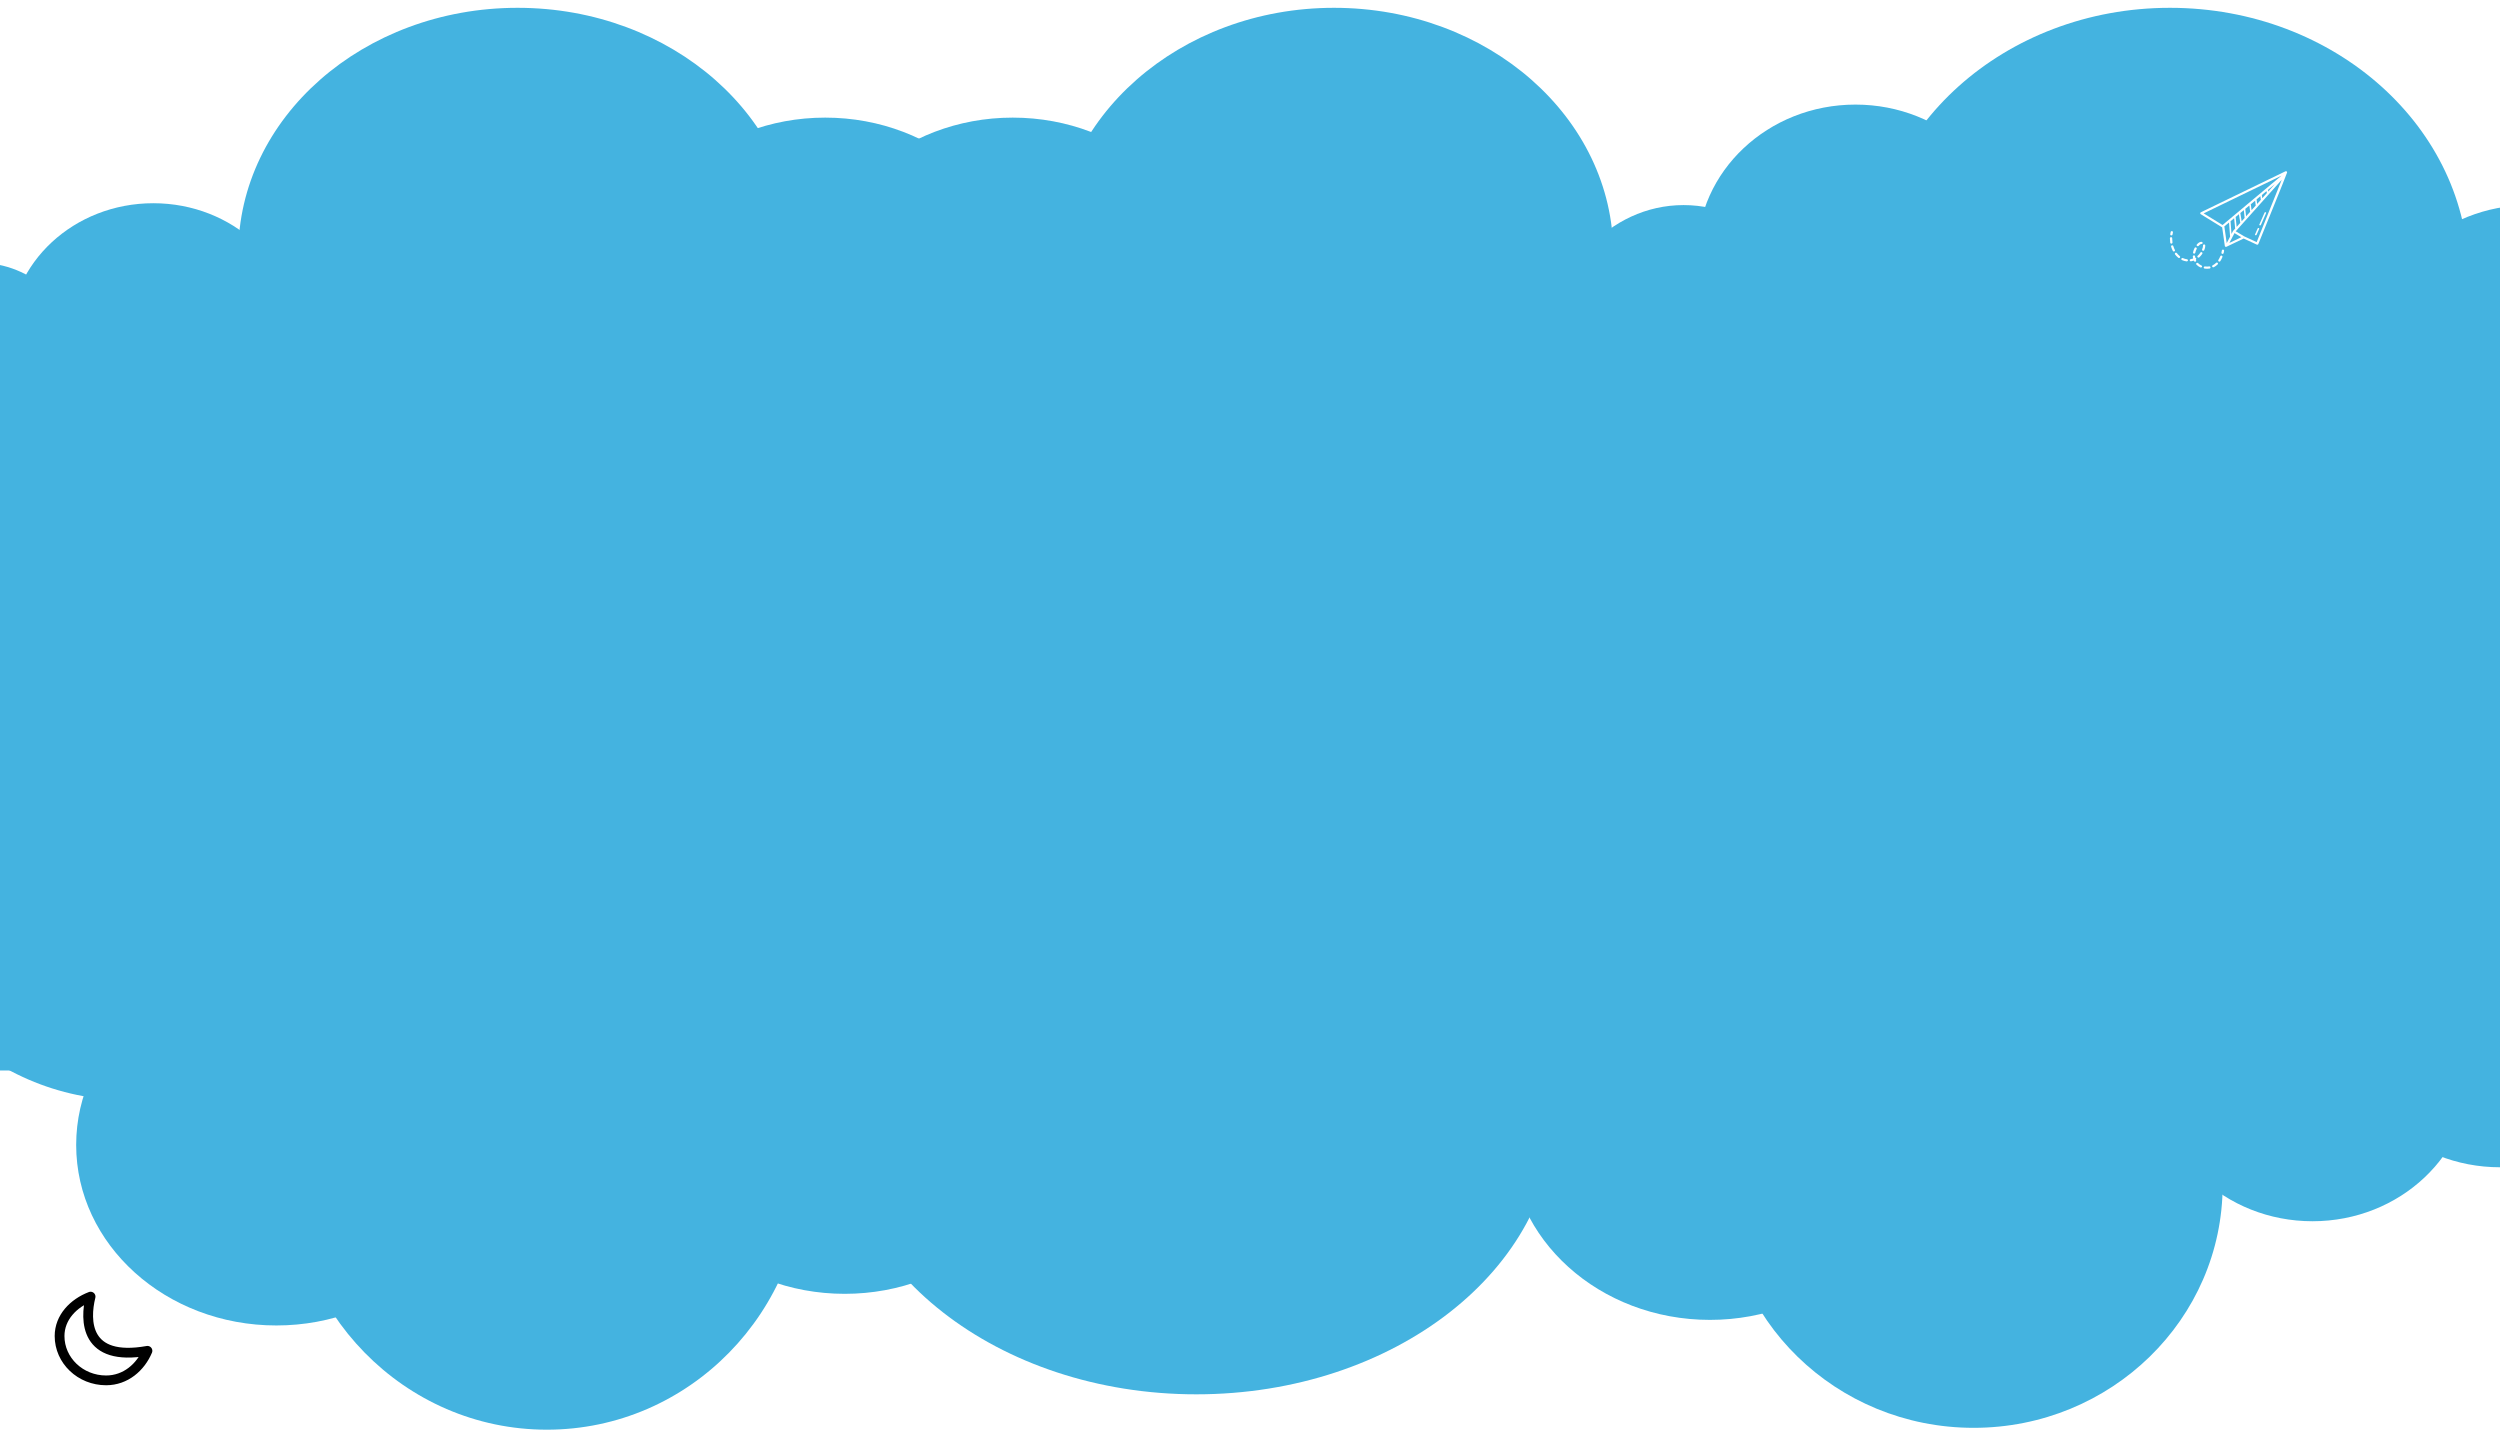 <svg width="1280" height="736" viewBox="0 0 1280 736" fill="none" xmlns="http://www.w3.org/2000/svg">
<g filter="url(#filter0_d_642_127)">
<ellipse cx="-11" cy="178.189" rx="50" ry="47.644" fill="#44B3E0"/>
<ellipse cx="78.5" cy="168.183" rx="73.5" ry="68.131" fill="#44B3E0"/>
<ellipse cx="265" cy="125.78" rx="143" ry="125.78" fill="#44B3E0"/>
<ellipse cx="683" cy="125.78" rx="143" ry="125.78" fill="#44B3E0"/>
<ellipse cx="1111" cy="137.215" rx="153" ry="137.215" fill="#44B3E0"/>
<ellipse cx="862" cy="176.283" rx="69" ry="75.278" fill="#44B3E0"/>
<ellipse cx="950" cy="125.78" rx="81" ry="76.23" fill="#44B3E0"/>
<ellipse cx="1295" cy="177.236" rx="81" ry="76.23" fill="#44B3E0"/>
<ellipse cx="1280" cy="517.414" rx="81" ry="76.23" fill="#44B3E0"/>
<ellipse cx="1184" cy="545.047" rx="81" ry="76.23" fill="#44B3E0"/>
<ellipse cx="1010.5" cy="602.696" rx="127.5" ry="124.351" fill="#44B3E0"/>
<ellipse cx="612.5" cy="566.487" rx="183.5" ry="143.408" fill="#44B3E0"/>
<ellipse cx="280" cy="593.168" rx="132" ry="134.832" fill="#44B3E0"/>
<ellipse cx="66" cy="424.508" rx="132" ry="134.832" fill="#44B3E0"/>
<ellipse cx="141.5" cy="582.209" rx="102.5" ry="92.429" fill="#44B3E0"/>
<ellipse cx="432.5" cy="566.01" rx="102.5" ry="92.429" fill="#44B3E0"/>
<ellipse cx="875.5" cy="579.351" rx="102.5" ry="92.429" fill="#44B3E0"/>
<ellipse cx="422.5" cy="148.649" rx="102.5" ry="92.429" fill="#44B3E0"/>
<ellipse cx="518.5" cy="148.649" rx="102.5" ry="92.429" fill="#44B3E0"/>
<rect y="170.565" width="1280" height="373.529" fill="#44B3E0"/>
<g clip-path="url(#clip0_642_127)">
<path d="M1170.81 83.793C1170.63 83.638 1170.37 83.607 1170.15 83.71L1126.83 104.698C1126.65 104.789 1126.52 104.968 1126.51 105.167C1126.5 105.366 1126.6 105.555 1126.78 105.664L1137.75 112.411L1139.11 121.921C1139.14 122.099 1139.25 122.255 1139.42 122.338C1139.5 122.382 1139.6 122.403 1139.69 122.403C1139.78 122.403 1139.87 122.383 1139.95 122.343L1148.76 118.126L1155.47 121.239C1155.62 121.309 1155.79 121.315 1155.94 121.257C1156.09 121.2 1156.21 121.084 1156.27 120.938C1156.27 120.938 1171.04 84.697 1170.92 84.499L1170.96 84.407C1171.05 84.192 1170.99 83.948 1170.81 83.793ZM1128.27 105.253L1168.1 85.952L1137.95 111.203L1128.27 105.253ZM1161.25 93.174L1164.75 90.25L1161.3 94.108C1161.25 93.829 1161.24 93.545 1161.26 93.256C1161.27 93.225 1161.26 93.201 1161.25 93.174ZM1160.65 94.833L1158.28 97.495C1158.21 96.999 1158.15 96.504 1158.09 96.008C1158.08 95.953 1158.06 95.907 1158.04 95.865L1160.44 93.853C1160.47 94.187 1160.54 94.513 1160.65 94.833ZM1157.55 98.305L1155.65 100.434C1155.56 99.681 1155.47 98.928 1155.37 98.174C1155.37 98.151 1155.36 98.134 1155.35 98.113L1157.32 96.466C1157.4 97.079 1157.48 97.692 1157.55 98.305ZM1154.93 101.246L1152.81 103.62C1152.69 102.692 1152.57 101.764 1152.45 100.835C1152.44 100.749 1152.4 100.684 1152.35 100.628L1154.62 98.73C1154.72 99.568 1154.82 100.408 1154.93 101.246ZM1152.09 104.428L1149.99 106.774C1149.86 105.514 1149.73 104.255 1149.59 102.995C1149.59 102.977 1149.58 102.964 1149.58 102.947L1151.67 101.199C1151.81 102.275 1151.95 103.352 1152.09 104.428ZM1149.25 107.601L1147.73 109.301C1147.51 107.889 1147.28 106.477 1147.05 105.065L1148.83 103.575C1148.97 104.917 1149.11 106.259 1149.25 107.601ZM1147.03 110.088L1145.16 112.189C1144.98 110.487 1144.81 108.785 1144.64 107.083L1146.32 105.676C1146.56 107.147 1146.79 108.618 1147.03 110.088ZM1144.41 113.02L1143.37 114.186C1143.36 114.201 1143.35 114.219 1143.34 114.234C1143.33 114.241 1143.33 114.244 1143.32 114.251C1143.32 114.257 1143.32 114.262 1143.32 114.268C1143.31 114.279 1143.3 114.288 1143.29 114.3L1142.52 115.79C1142.33 113.626 1142.17 111.461 1142.04 109.292C1142.04 109.283 1142.03 109.276 1142.03 109.267L1143.88 107.72C1144.06 109.487 1144.24 111.254 1144.41 113.02ZM1138.88 112.006C1138.87 111.98 1138.86 111.958 1138.85 111.932L1141.26 109.916C1141.41 112.333 1141.59 114.747 1141.81 117.159L1140.08 120.47L1138.88 112.006ZM1141.43 120.386L1144.06 115.347L1147.57 117.45L1141.43 120.386ZM1155.41 119.971L1149.04 117.016L1144.7 114.418L1168.24 88.057L1155.41 119.971Z" fill="white"/>
<path d="M1111.67 116.535C1111.7 116.539 1111.72 116.541 1111.75 116.541C1112.04 116.541 1112.29 116.342 1112.33 116.064C1112.39 115.71 1112.45 115.359 1112.54 115.011C1112.61 114.71 1112.41 114.412 1112.09 114.345C1111.78 114.277 1111.46 114.468 1111.39 114.768C1111.31 115.142 1111.23 115.52 1111.17 115.902C1111.13 116.207 1111.35 116.491 1111.67 116.535Z" fill="white"/>
<path d="M1111.81 120.747C1112.13 120.704 1112.36 120.421 1112.31 120.117C1112.22 119.479 1112.17 118.822 1112.17 118.165L1112.17 117.985C1112.18 117.677 1111.92 117.424 1111.59 117.42H1111.59C1111.27 117.42 1111.01 117.666 1111 117.971L1111 118.165C1111 118.873 1111.05 119.581 1111.15 120.271C1111.19 120.55 1111.44 120.752 1111.73 120.752C1111.76 120.752 1111.79 120.75 1111.81 120.747Z" fill="white"/>
<path d="M1137.54 126.882C1137.24 126.773 1136.9 126.917 1136.78 127.204C1136.51 127.891 1136.18 128.531 1135.81 129.105C1135.64 129.367 1135.73 129.71 1136 129.872C1136.1 129.928 1136.2 129.955 1136.31 129.955C1136.51 129.955 1136.7 129.861 1136.81 129.69C1137.22 129.057 1137.58 128.355 1137.88 127.603C1137.99 127.314 1137.84 126.992 1137.54 126.882Z" fill="white"/>
<path d="M1113.54 123.971C1113.21 123.347 1112.94 122.682 1112.73 121.993C1112.64 121.697 1112.32 121.531 1112.01 121.613C1111.7 121.699 1111.52 122.008 1111.61 122.304C1111.84 123.056 1112.13 123.782 1112.49 124.464C1112.59 124.661 1112.8 124.775 1113.01 124.775C1113.1 124.775 1113.19 124.756 1113.27 124.717C1113.56 124.581 1113.68 124.247 1113.54 123.971Z" fill="white"/>
<path d="M1124.41 129.226C1124.36 129.136 1124.32 129.046 1124.29 128.953C1124.5 128.789 1124.57 128.497 1124.44 128.256C1124.34 128.09 1124.18 127.988 1123.99 127.965C1123.95 127.733 1123.91 127.498 1123.89 127.257C1123.86 126.95 1123.58 126.712 1123.26 126.747C1122.94 126.773 1122.7 127.042 1122.72 127.349C1122.75 127.692 1122.81 128.03 1122.88 128.358C1122.48 128.509 1122.06 128.62 1121.63 128.69C1121.31 128.741 1121.1 129.029 1121.15 129.333C1121.2 129.637 1121.51 129.841 1121.83 129.789C1122.3 129.711 1122.77 129.59 1123.23 129.428C1123.26 129.51 1123.3 129.592 1123.33 129.672C1123.43 129.881 1123.64 130.007 1123.87 130.007C1123.95 130.007 1124.03 129.992 1124.1 129.96C1124.4 129.837 1124.53 129.508 1124.41 129.226Z" fill="white"/>
<path d="M1119.71 128.729C1119.01 128.645 1118.32 128.45 1117.66 128.153C1117.37 128.021 1117.02 128.139 1116.88 128.416C1116.74 128.694 1116.87 129.027 1117.16 129.16C1117.93 129.508 1118.74 129.736 1119.56 129.836C1119.59 129.839 1119.61 129.84 1119.64 129.84C1119.93 129.84 1120.18 129.634 1120.22 129.352C1120.26 129.048 1120.03 128.768 1119.71 128.729Z" fill="white"/>
<path d="M1134.61 130.59C1134.09 131.101 1133.52 131.516 1132.91 131.821C1132.62 131.965 1132.52 132.302 1132.67 132.575C1132.77 132.764 1132.97 132.872 1133.18 132.872C1133.28 132.872 1133.37 132.852 1133.46 132.808C1134.17 132.448 1134.84 131.963 1135.45 131.368C1135.68 131.146 1135.67 130.794 1135.44 130.579C1135.21 130.366 1134.84 130.369 1134.61 130.59Z" fill="white"/>
<path d="M1115.15 126.297C1114.94 126.071 1114.75 125.839 1114.57 125.6C1114.38 125.351 1114.01 125.296 1113.75 125.477C1113.49 125.659 1113.43 126.008 1113.62 126.257C1113.82 126.52 1114.03 126.777 1114.26 127.026C1114.58 127.377 1114.92 127.701 1115.28 127.992C1115.39 128.082 1115.52 128.126 1115.66 128.126C1115.82 128.126 1115.99 128.059 1116.1 127.93C1116.31 127.696 1116.28 127.343 1116.04 127.144C1115.72 126.889 1115.43 126.604 1115.15 126.297Z" fill="white"/>
<path d="M1127.39 125.156C1127.11 124.994 1126.75 125.076 1126.58 125.339C1126.48 125.502 1126.38 125.643 1126.3 125.754C1125.97 126.194 1125.61 126.594 1125.22 126.946C1124.98 127.157 1124.97 127.51 1125.19 127.734C1125.31 127.851 1125.46 127.91 1125.62 127.91C1125.76 127.91 1125.91 127.859 1126.02 127.758C1126.46 127.356 1126.88 126.898 1127.25 126.4C1127.35 126.272 1127.46 126.112 1127.58 125.923C1127.75 125.661 1127.66 125.317 1127.39 125.156Z" fill="white"/>
<path d="M1128.58 124.061C1128.92 123.251 1129.1 122.537 1129.1 121.937C1129.1 121.835 1129.09 121.734 1129.08 121.636C1129.05 121.33 1128.76 121.114 1128.44 121.137C1128.12 121.168 1127.89 121.442 1127.92 121.748C1127.93 121.809 1127.93 121.872 1127.93 121.937C1127.93 122.386 1127.78 122.977 1127.5 123.643C1127.37 123.928 1127.52 124.253 1127.82 124.369C1127.89 124.396 1127.96 124.41 1128.04 124.41C1128.27 124.409 1128.49 124.277 1128.58 124.061Z" fill="white"/>
<path d="M1127.13 131.913C1126.48 131.626 1125.91 131.23 1125.44 130.738C1125.22 130.512 1124.85 130.499 1124.61 130.707C1124.37 130.916 1124.36 131.269 1124.58 131.496C1125.16 132.094 1125.85 132.574 1126.63 132.923C1126.71 132.959 1126.8 132.976 1126.88 132.976C1127.1 132.976 1127.31 132.857 1127.41 132.655C1127.55 132.376 1127.42 132.044 1127.13 131.913Z" fill="white"/>
<path d="M1123.31 125.861C1123.35 125.868 1123.38 125.87 1123.42 125.87C1123.69 125.87 1123.94 125.682 1123.99 125.414C1124.05 125.097 1124.14 124.779 1124.24 124.471C1124.34 124.187 1124.5 123.816 1124.69 123.453C1124.83 123.176 1124.71 122.842 1124.41 122.708C1124.12 122.571 1123.77 122.69 1123.63 122.967C1123.43 123.373 1123.24 123.796 1123.13 124.125C1123.01 124.479 1122.91 124.845 1122.84 125.21C1122.78 125.514 1122.99 125.805 1123.31 125.861Z" fill="white"/>
<path d="M1124.89 121.943C1125 122.025 1125.13 122.064 1125.25 122.064C1125.43 122.064 1125.6 121.992 1125.71 121.855C1126.21 121.262 1126.7 120.936 1127.09 120.936L1127.17 120.38L1127.13 120.937C1127.44 120.955 1127.73 120.724 1127.75 120.417C1127.77 120.11 1127.53 119.844 1127.2 119.824C1127.19 119.823 1127.1 119.821 1127.09 119.821C1126.31 119.821 1125.54 120.271 1124.8 121.159C1124.6 121.399 1124.64 121.75 1124.89 121.943Z" fill="white"/>
<path d="M1131.11 132.405C1130.43 132.514 1129.7 132.52 1128.97 132.42C1128.65 132.381 1128.35 132.589 1128.31 132.894C1128.26 133.199 1128.48 133.482 1128.8 133.525C1129.21 133.58 1129.62 133.607 1130.01 133.607C1130.45 133.607 1130.89 133.573 1131.3 133.504C1131.62 133.453 1131.84 133.165 1131.78 132.861C1131.73 132.558 1131.42 132.354 1131.11 132.405Z" fill="white"/>
<path d="M1138.25 123.798C1137.93 123.756 1137.63 123.963 1137.58 124.268C1137.53 124.62 1137.46 124.973 1137.38 125.324C1137.3 125.624 1137.5 125.922 1137.82 125.99C1137.86 125.999 1137.9 126.004 1137.95 126.004C1138.21 126.004 1138.46 125.827 1138.52 125.568C1138.61 125.191 1138.68 124.81 1138.74 124.431C1138.79 124.126 1138.57 123.843 1138.25 123.798Z" fill="white"/>
<path d="M1155.37 116.22C1155.82 115.209 1156.26 114.197 1156.7 113.185C1156.91 112.718 1156.11 112.515 1155.91 112.976C1155.46 113.987 1155.02 114.999 1154.58 116.011C1154.37 116.477 1155.17 116.681 1155.37 116.22Z" fill="white"/>
<path d="M1157.59 111.162C1158.47 109.139 1159.36 107.116 1160.25 105.093C1160.45 104.626 1159.65 104.423 1159.45 104.884C1158.56 106.907 1157.68 108.93 1156.79 110.953C1156.59 111.42 1157.39 111.623 1157.59 111.162Z" fill="white"/>
</g>
<path d="M46.382 659.869C37.622 663.224 30.5 670.501 30.5 680.048C30.5 692.585 41.166 702.749 54.324 702.749C64.343 702.749 71.98 695.962 75.5 687.615C43.426 693.374 43.349 672.113 46.382 659.869Z" stroke="black" stroke-width="5" stroke-linecap="round" stroke-linejoin="round"/>
</g>
<defs>
<filter id="filter0_d_642_127" x="-70" y="0" width="1450" height="736" filterUnits="userSpaceOnUse" color-interpolation-filters="sRGB">
<feFlood flood-opacity="0" result="BackgroundImageFix"/>
<feColorMatrix in="SourceAlpha" type="matrix" values="0 0 0 0 0 0 0 0 0 0 0 0 0 0 0 0 0 0 127 0" result="hardAlpha"/>
<feOffset dy="4"/>
<feGaussianBlur stdDeviation="2"/>
<feComposite in2="hardAlpha" operator="out"/>
<feColorMatrix type="matrix" values="0 0 0 0 0 0 0 0 0 0 0 0 0 0 0 0 0 0 0.25 0"/>
<feBlend mode="normal" in2="BackgroundImageFix" result="effect1_dropShadow_642_127"/>
<feBlend mode="normal" in="SourceGraphic" in2="effect1_dropShadow_642_127" result="shape"/>
</filter>
<clipPath id="clip0_642_127">
<rect width="60" height="57.173" fill="white" transform="translate(1111 80.042)"/>
</clipPath>
</defs>
</svg>

